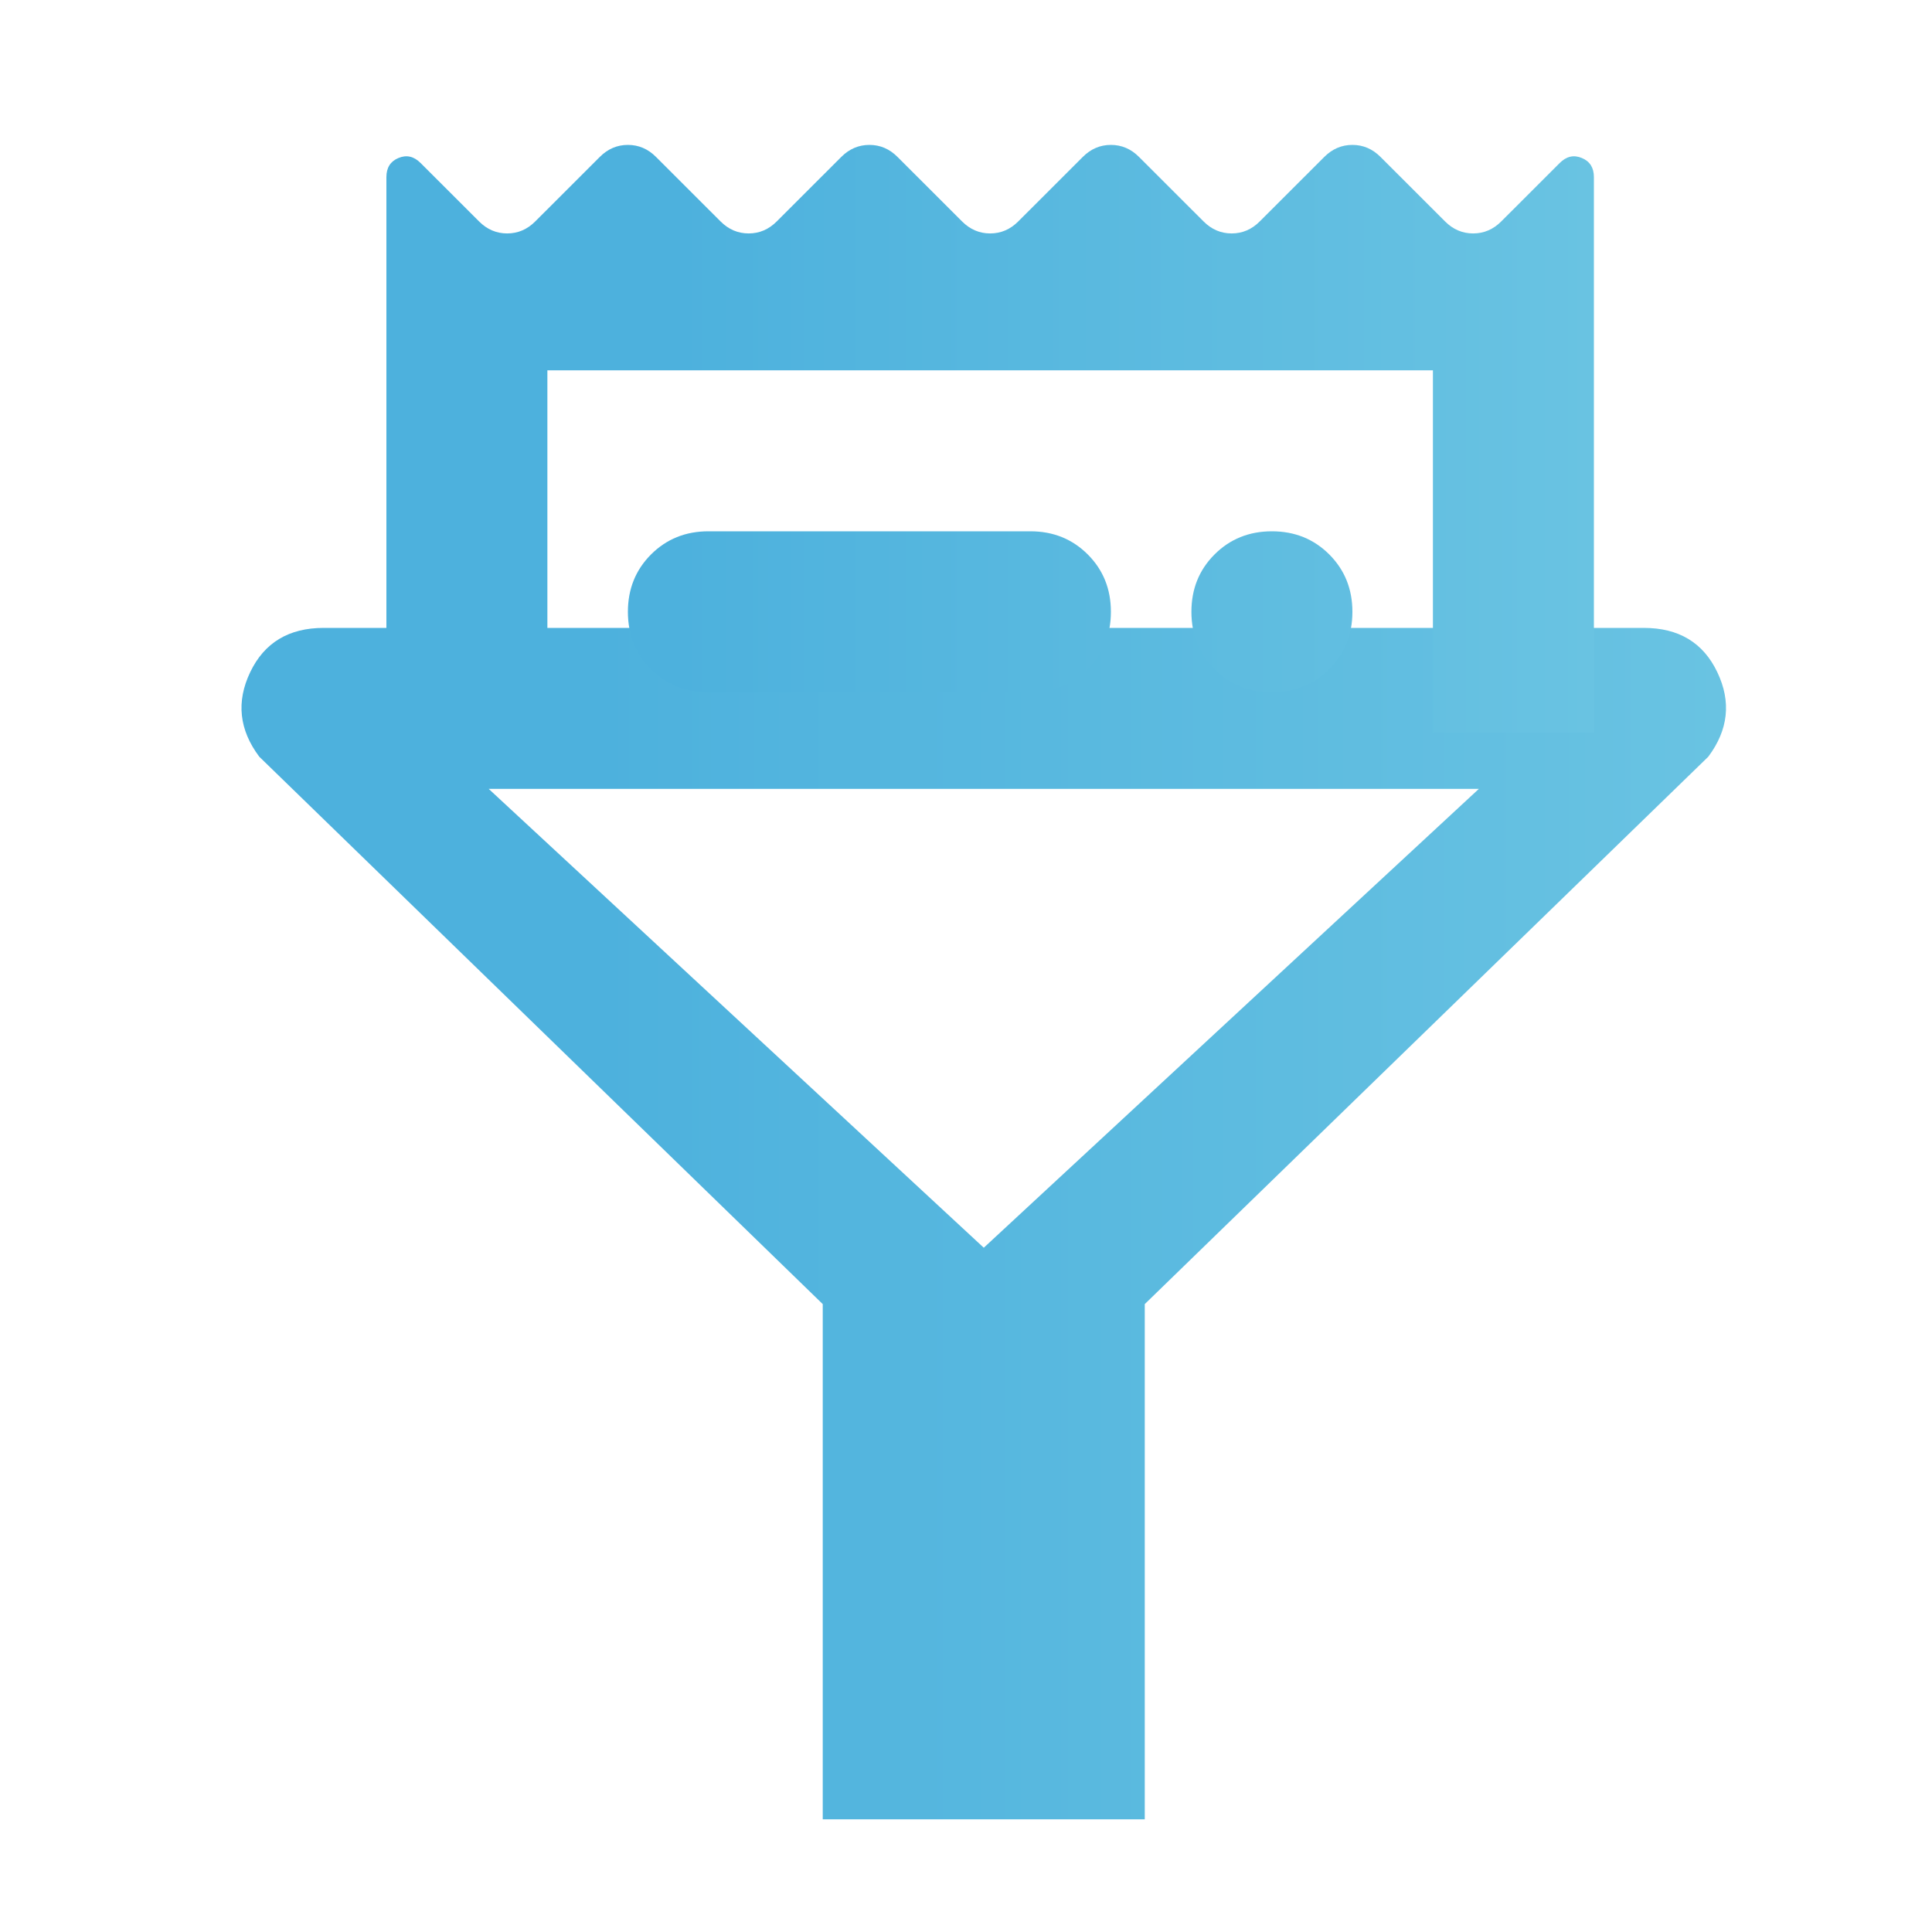 <svg width="40" height="40" viewBox="0 0 40 40" fill="none" xmlns="http://www.w3.org/2000/svg">
<path d="M18.701 37.667C18.229 37.667 17.034 37.667 17.034 37.667C17.034 37.667 17.034 36.472 17.034 36V27L5.368 15.667C4.951 15.111 4.888 14.528 5.18 13.917C5.472 13.306 5.979 13 6.701 13H34.034C34.757 13 35.264 13.306 35.555 13.917C35.847 14.528 35.784 15.111 35.368 15.667L23.701 27V36C23.701 36.472 23.701 37.667 23.701 37.667C23.701 37.667 22.506 37.667 22.034 37.667H18.701ZM20.368 25.833L30.618 16.333H10.118L20.368 25.833Z" fill="url(#paint0_linear_45_363)"/>
<path d="M14.667 11H21.333C21.806 11 22.201 11.16 22.521 11.479C22.84 11.799 23 12.194 23 12.667C23 13.139 22.84 13.535 22.521 13.854C22.201 14.174 21.806 14.333 21.333 14.333H14.667C14.194 14.333 13.799 14.174 13.479 13.854C13.16 13.535 13 13.139 13 12.667C13 12.194 13.16 11.799 13.479 11.479C13.799 11.16 14.194 11 14.667 11ZM26.333 14.333C25.861 14.333 25.465 14.174 25.146 13.854C24.826 13.535 24.667 13.139 24.667 12.667C24.667 12.194 24.826 11.799 25.146 11.479C25.465 11.16 25.861 11 26.333 11C26.806 11 27.201 11.16 27.521 11.479C27.84 11.799 28 12.194 28 12.667C28 13.139 27.84 13.535 27.521 13.854C27.201 14.174 26.806 14.333 26.333 14.333Z" fill="url(#paint1_linear_45_363)"/>
<path d="M8 3.667C8 3.472 8.083 3.34 8.25 3.271C8.417 3.201 8.569 3.236 8.708 3.375L9.917 4.583C10.083 4.75 10.278 4.833 10.5 4.833C10.722 4.833 10.917 4.75 11.083 4.583L12.417 3.25C12.583 3.083 12.778 3 13 3C13.222 3 13.417 3.083 13.583 3.25L14.917 4.583C15.083 4.75 15.278 4.833 15.5 4.833C15.722 4.833 15.917 4.75 16.083 4.583L17.417 3.25C17.583 3.083 17.778 3 18 3C18.222 3 18.417 3.083 18.583 3.25L19.917 4.583C20.083 4.75 20.278 4.833 20.5 4.833C20.722 4.833 20.917 4.75 21.083 4.583L22.417 3.25C22.583 3.083 22.778 3 23 3C23.222 3 23.417 3.083 23.583 3.25L24.917 4.583C25.083 4.75 25.278 4.833 25.5 4.833C25.722 4.833 25.917 4.75 26.083 4.583L27.417 3.25C27.583 3.083 27.778 3 28 3C28.222 3 28.417 3.083 28.583 3.25L29.917 4.583C30.083 4.75 30.278 4.833 30.5 4.833C30.722 4.833 30.917 4.75 31.083 4.583L32.292 3.375C32.431 3.236 32.583 3.201 32.75 3.271C32.917 3.34 33 3.472 33 3.667V15.169H29.667V7.667H11.333V14.833H8V3.667Z" fill="url(#paint2_linear_45_363)"/>
<defs>
<linearGradient id="paint0_linear_45_363" x1="5" y1="25.333" x2="35.735" y2="25.333" gradientUnits="userSpaceOnUse">
<stop stop-color="#4DB1DD"/>
<stop offset="0.24" stop-color="#4DB1DD"/>
<stop offset="1" stop-color="#69C3E2"/>
</linearGradient>
<linearGradient id="paint1_linear_45_363" x1="8" y1="9.085" x2="33" y2="9.085" gradientUnits="userSpaceOnUse">
<stop stop-color="#4DB1DD"/>
<stop offset="0.24" stop-color="#4DB1DD"/>
<stop offset="1" stop-color="#69C3E2"/>
</linearGradient>
<linearGradient id="paint2_linear_45_363" x1="8" y1="9.085" x2="33" y2="9.085" gradientUnits="userSpaceOnUse">
<stop stop-color="#4DB1DD"/>
<stop offset="0.24" stop-color="#4DB1DD"/>
<stop offset="1" stop-color="#69C3E2"/>
</linearGradient>
</defs>
</svg>
